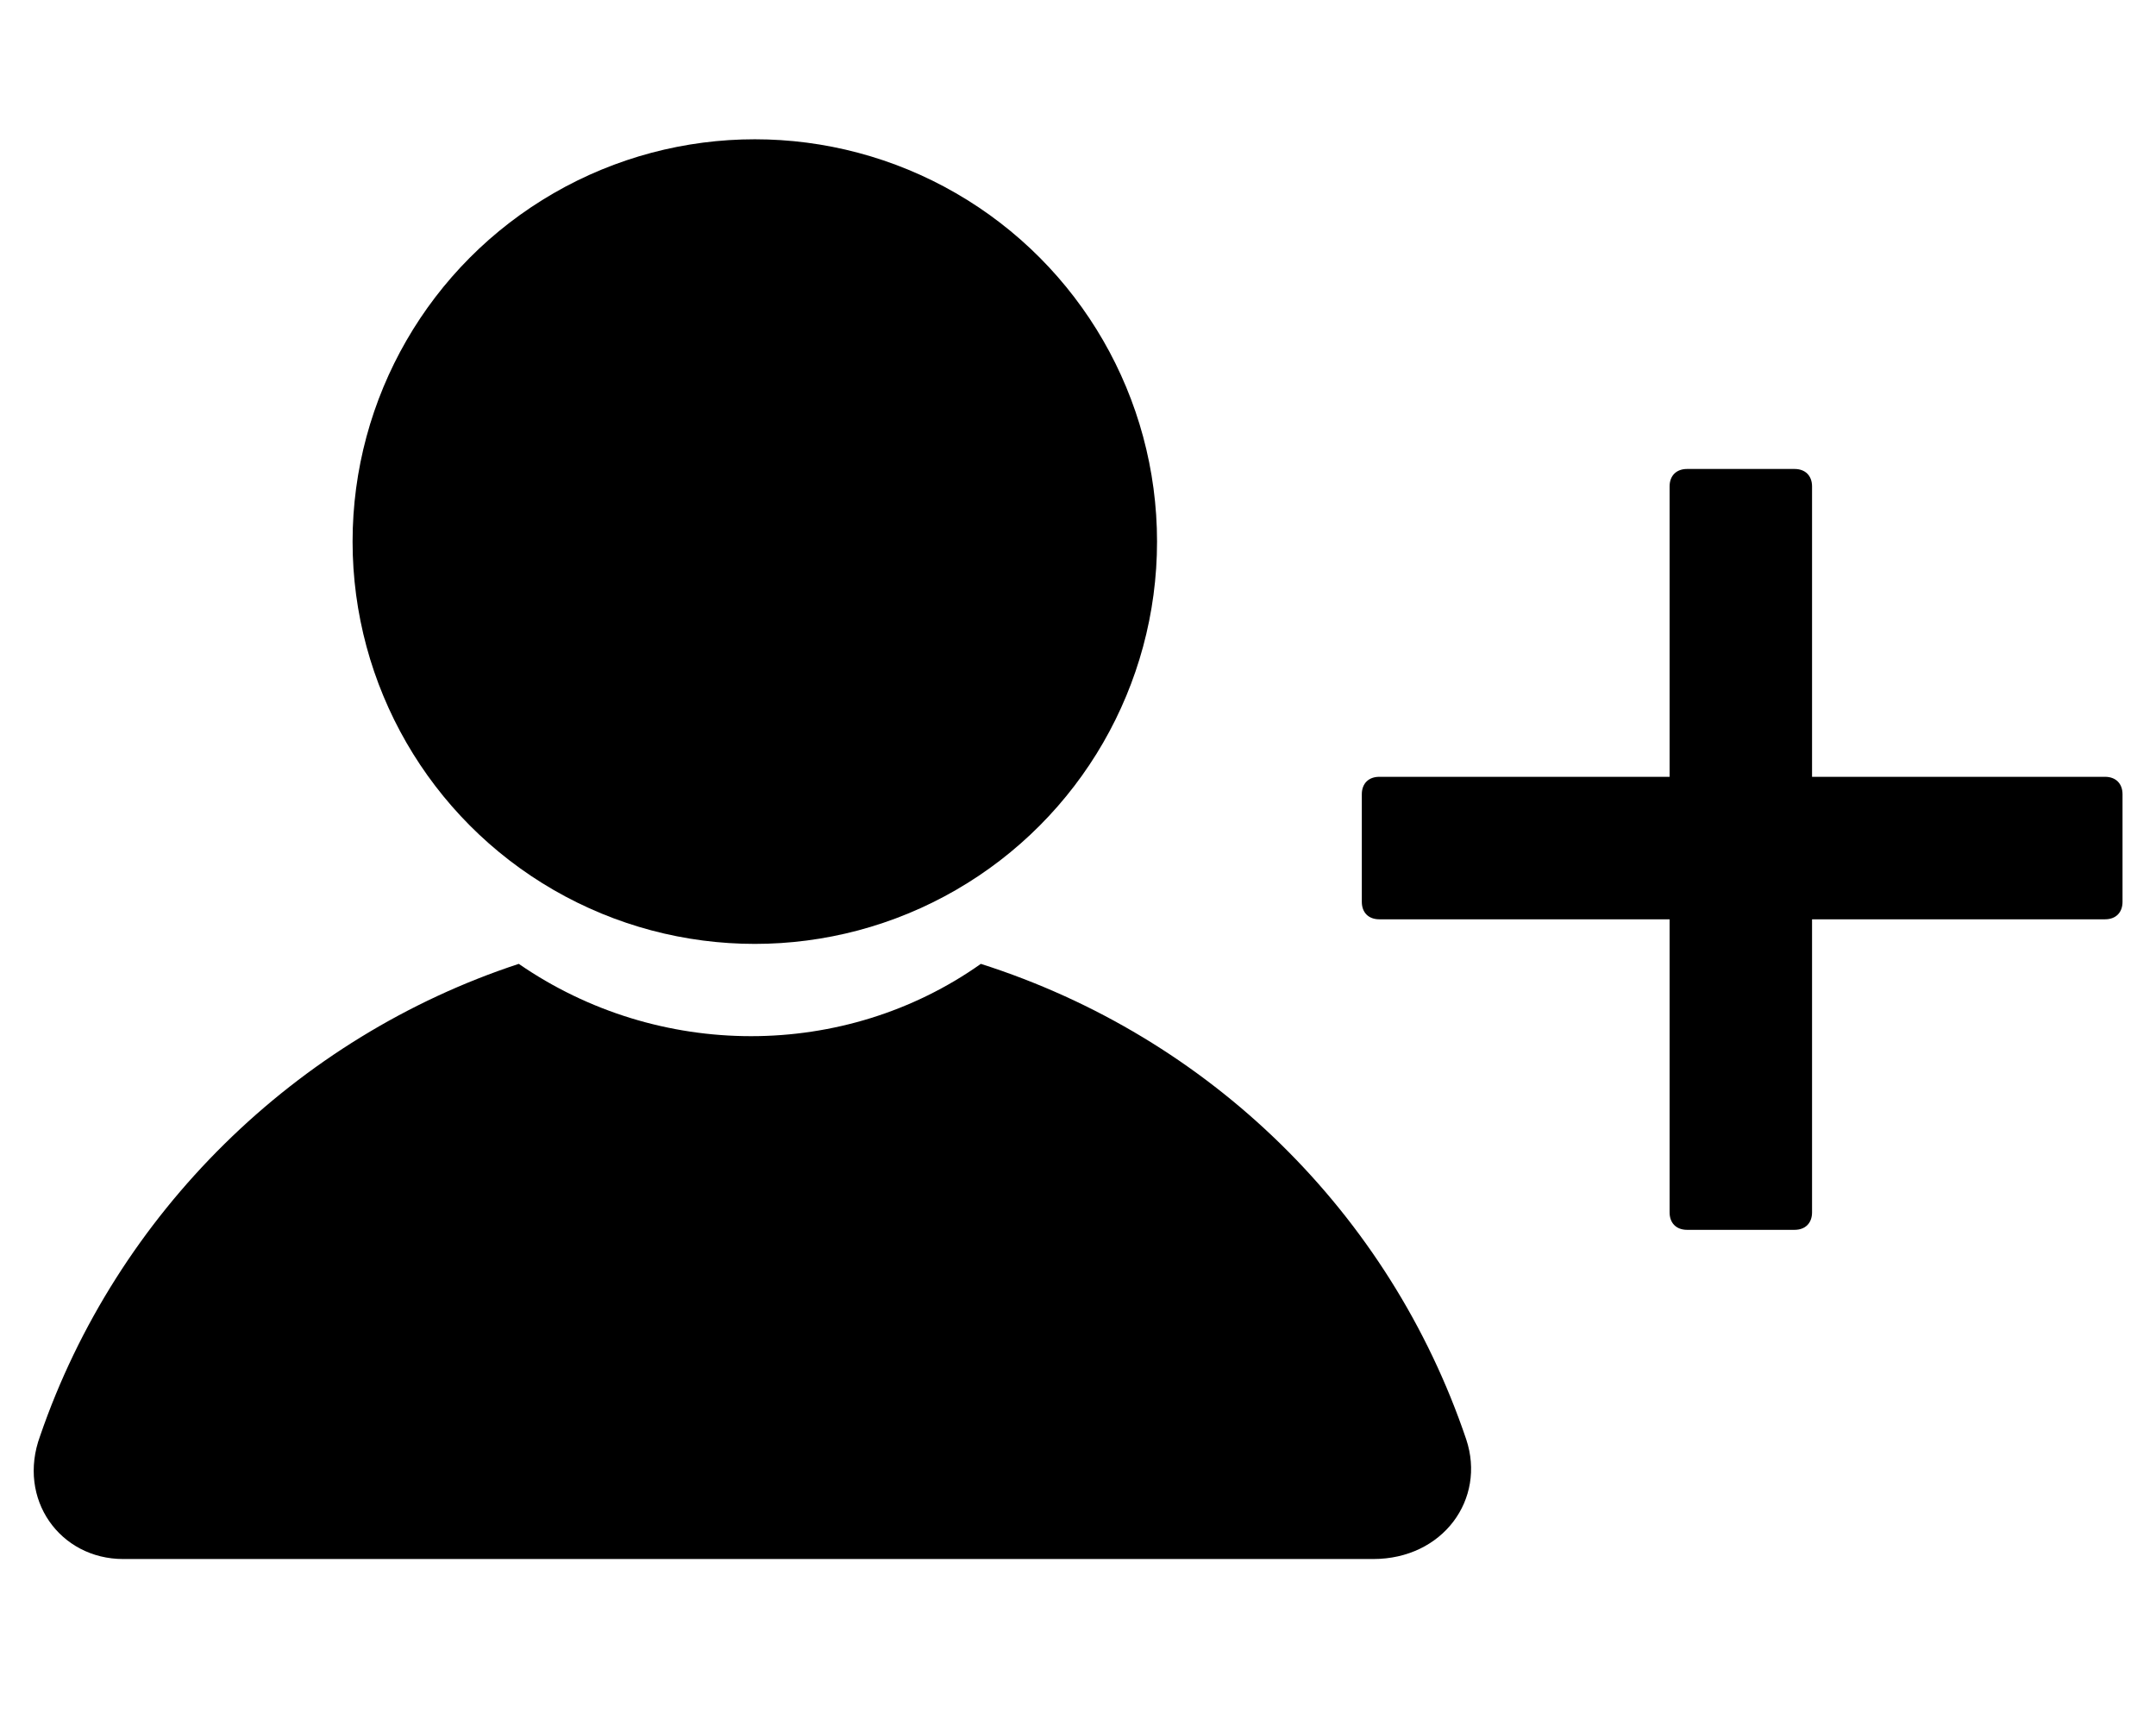 <?xml version="1.0" encoding="UTF-8"?>
<svg id="Layer_1" data-name="Layer 1" xmlns="http://www.w3.org/2000/svg" viewBox="0 0 512 409.84">
  <circle cx="179.25" cy="128.59" r="95.52"/>
  <path d="M348.19,341.74c-18.16-53.68-60.79-95.52-115.26-112.89-32.37,22.89-76.58,22.89-109.73,0-52.89,17.37-95.52,59.21-113.68,112.1-5.53,15,4.74,29.21,19.74,29.21h296.83c16.58,0,26.84-14.21,22.1-28.42Z"/>
  <path d="M430.32,287.85c0,2.55-1.6,4.15-4.15,4.15h-25.53c-2.55,0-4.15-1.6-4.15-4.15v-69.58h-68.94c-2.55,0-4.15-1.6-4.15-4.15v-25.53c0-2.55,1.6-4.15,4.15-4.15h68.94v-68.94c0-2.55,1.6-4.15,4.15-4.15h25.53c2.55,0,4.15,1.6,4.15,4.15v68.94s69.58,0,69.58,0c2.55,0,4.15,1.6,4.15,4.15v25.53c0,2.55-1.6,4.15-4.15,4.15h-69.58v69.58Z"/>
</svg>